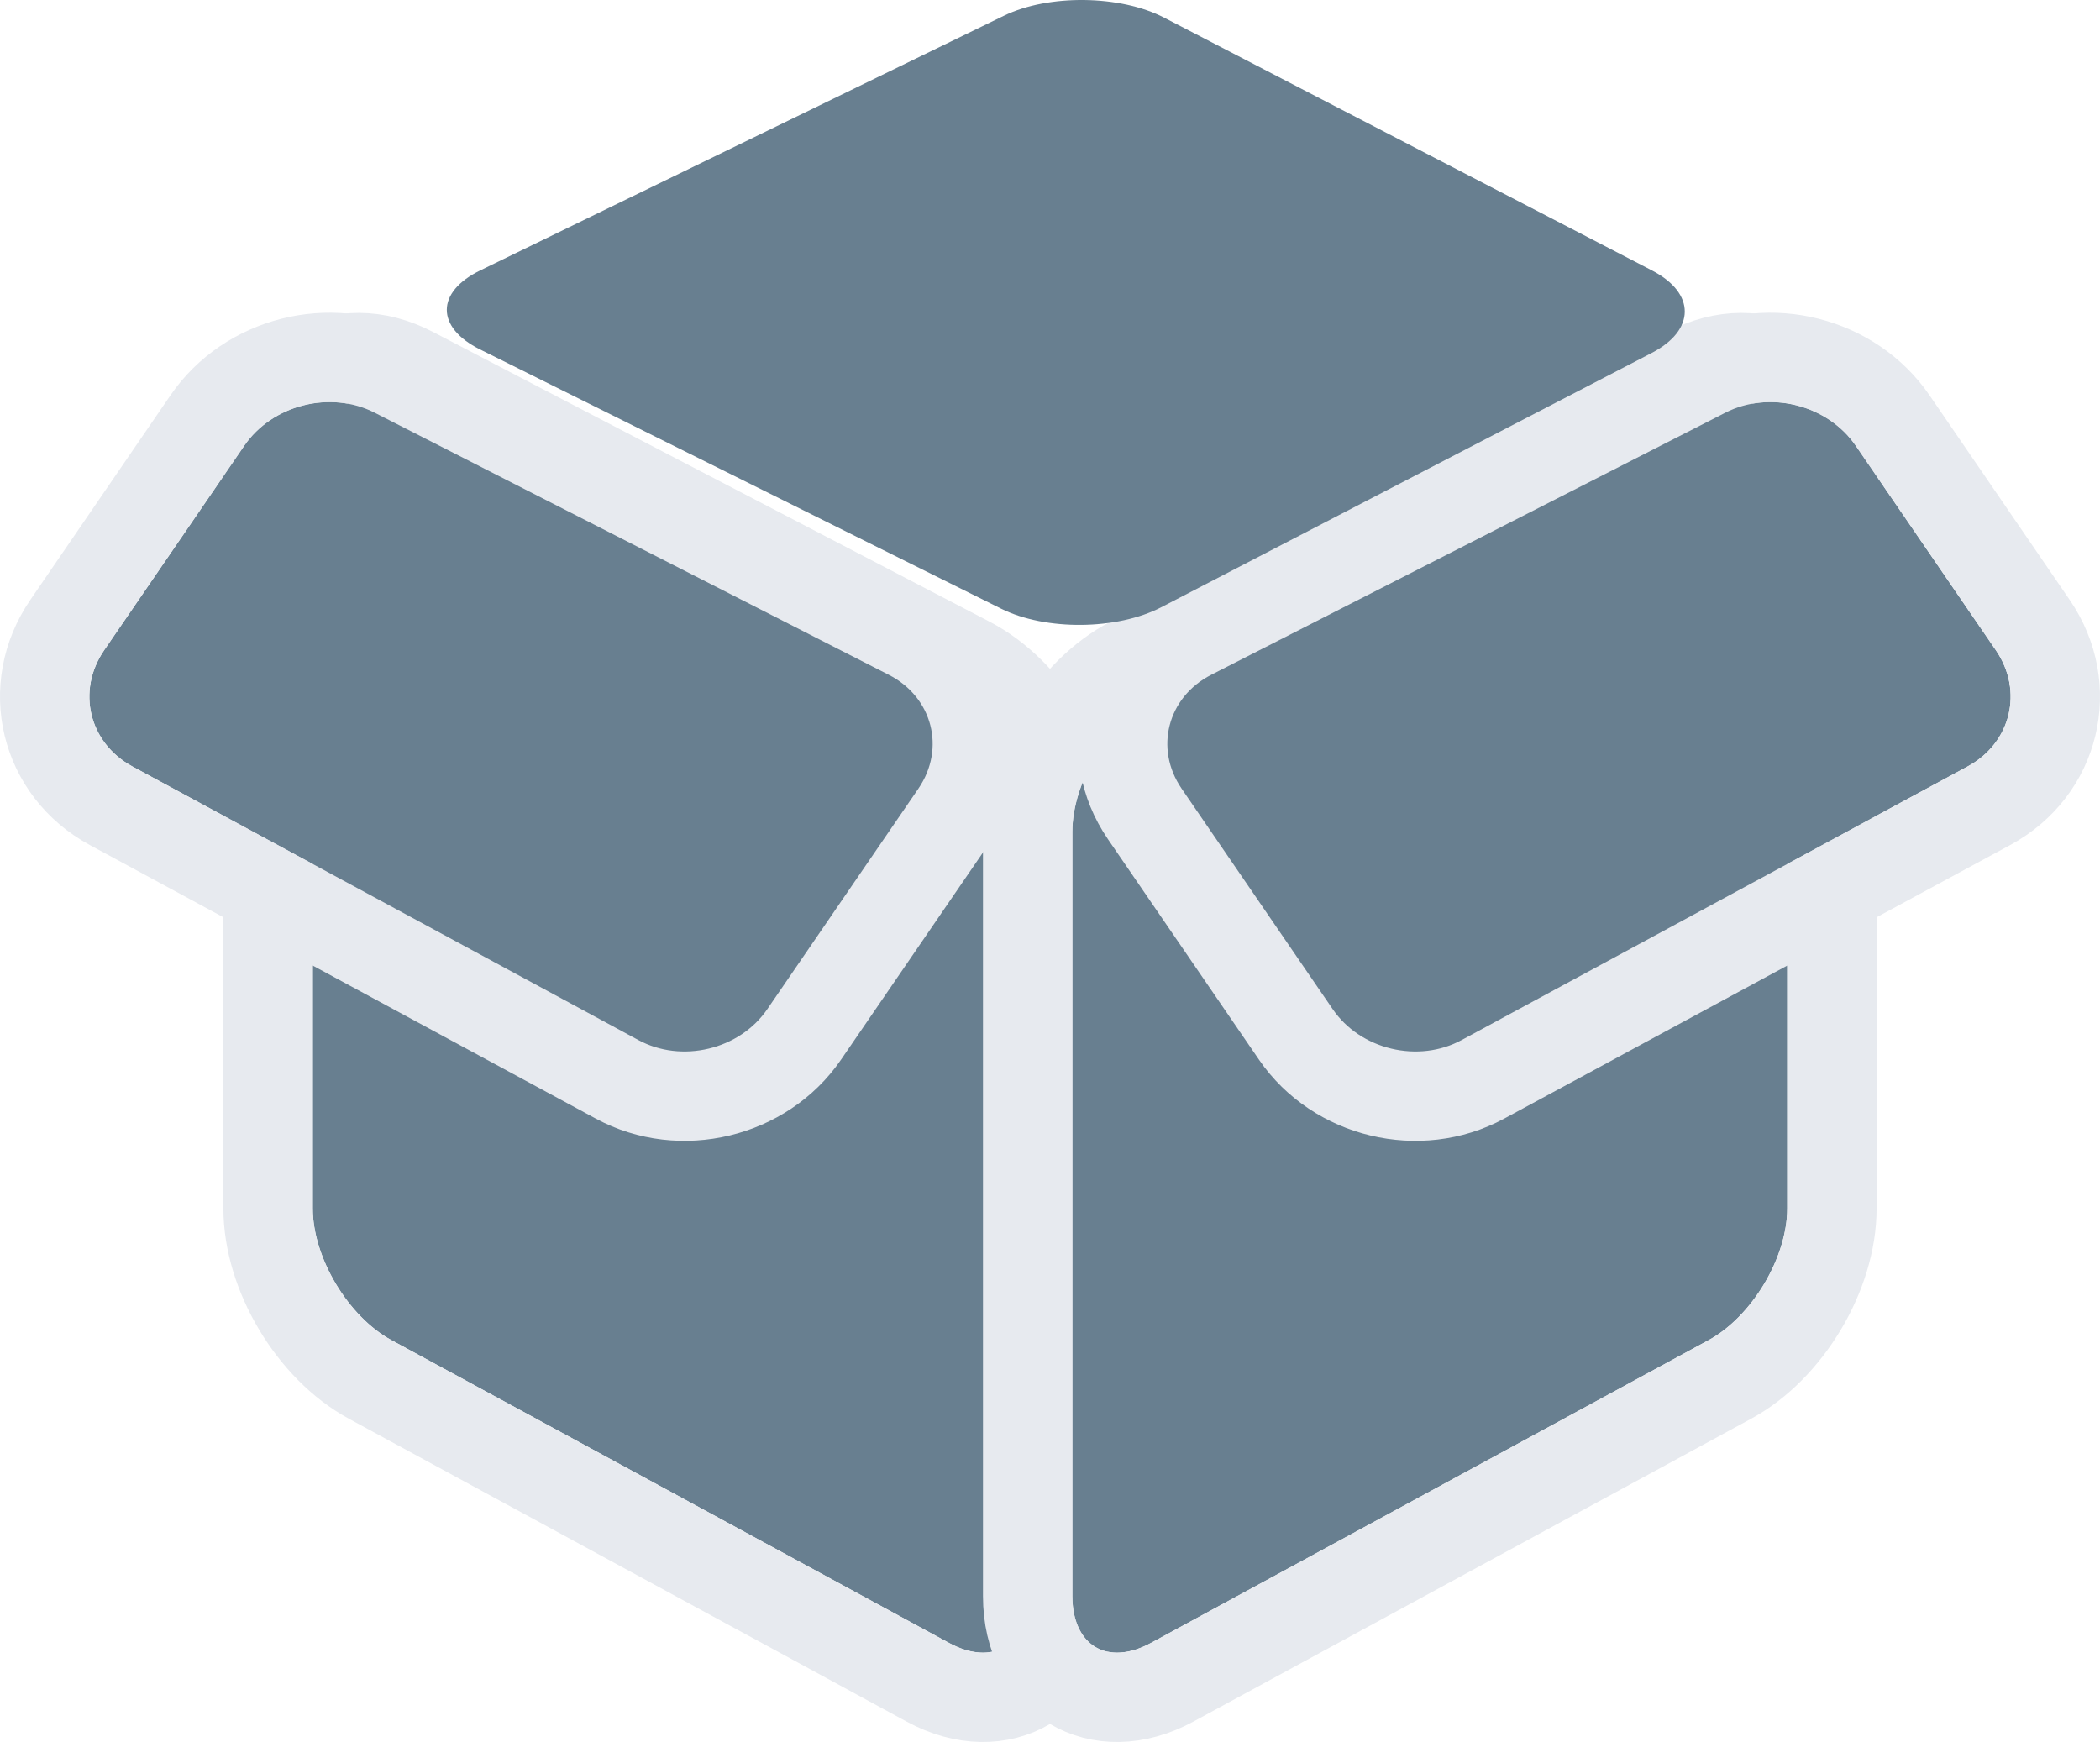 <?xml version="1.0" encoding="UTF-8"?>
<svg width="47px" height="39px" viewBox="0 0 47 39" version="1.1" xmlns="http://www.w3.org/2000/svg" xmlns:xlink="http://www.w3.org/1999/xlink">
    <!-- Generator: Sketch 48.2 (47327) - http://www.bohemiancoding.com/sketch -->
    <title>Group 124</title>
    <desc>Created with Sketch.</desc>
    <defs>
        <path d="M5,18.05 C5,19.149 5.793,20.471 6.758,20.995 L19.242,27.775 C20.213,28.303 21,27.836 21,26.724 L21,9.619 C21,8.512 20.207,7.201 19.227,6.69 L6.773,0.207 C5.794,-0.303 5,0.175 5,1.274 L5,18.05 Z" id="path-1"></path>
        <path d="M15.173,13.588 C14.551,14.496 13.259,14.805 12.286,14.279 L0.962,8.155 C-0.011,7.629 -0.292,6.462 0.332,5.552 L3.466,0.977 C4.091,0.065 5.387,-0.271 6.386,0.238 L17.888,6.102 C18.876,6.606 19.167,7.758 18.551,8.657 L15.173,13.588 Z" id="path-2"></path>
        <path d="M5,18.05 C5,19.149 5.793,20.471 6.758,20.995 L19.242,27.775 C20.213,28.303 21,27.836 21,26.724 L21,9.619 C21,8.512 20.207,7.201 19.227,6.69 L6.773,0.207 C5.794,-0.303 5,0.175 5,1.274 L5,18.05 Z" id="path-3"></path>
        <path d="M15.173,13.588 C14.551,14.496 13.259,14.805 12.286,14.279 L0.962,8.155 C-0.011,7.629 -0.292,6.462 0.332,5.552 L3.466,0.977 C4.091,0.065 5.387,-0.271 6.386,0.238 L17.888,6.102 C18.876,6.606 19.167,7.758 18.551,8.657 L15.173,13.588 Z" id="path-4"></path>
    </defs>
    <g id="Artboard" stroke="none" stroke-width="1" fill="none" fill-rule="evenodd" transform="translate(-783, -868)">
        <g id="menu" transform="translate(592, 835)">
            <g id="Group-127">
                <g id="Group-124" transform="translate(193, 33)">
                    <g id="Group-123" transform="translate(0, 9)">
                        <g id="Fill-2">
                            <use fill="#687F90" fill-rule="evenodd" xlink:href="#path-1"></use>
                            <path stroke="#E7EAEF" stroke-width="2" d="M4,18.05 L4,1.274 C4,-0.577 5.592,-1.536 7.235,-0.68 L19.688,5.803 C20.999,6.486 22,8.139 22,9.619 L22,26.724 C22,28.593 20.404,29.544 18.765,28.654 L6.281,21.874 C4.993,21.174 4,19.514 4,18.05 Z"></path>
                        </g>
                        <g id="Fill-3">
                            <use fill="#687F90" fill-rule="evenodd" xlink:href="#path-2"></use>
                            <path stroke="#E7EAEF" stroke-width="2" d="M15.998,14.153 C15.086,15.484 13.232,15.928 11.81,15.158 L0.486,9.035 C-1.008,8.227 -1.453,6.387 -0.493,4.987 L2.641,0.412 C3.552,-0.918 5.397,-1.389 6.84,-0.653 L18.342,5.211 C19.863,5.987 20.336,7.821 19.376,9.222 L15.998,14.153 Z"></path>
                        </g>
                    </g>
                    <g id="Group-123" transform="translate(32.5, 23) scale(-1, 1) translate(-32.5, -23) translate(22, 9)">
                        <g id="Fill-2">
                            <use fill="#687F90" fill-rule="evenodd" xlink:href="#path-3"></use>
                            <path stroke="#E7EAEF" stroke-width="2" d="M4,18.05 L4,1.274 C4,-0.577 5.592,-1.536 7.235,-0.68 L19.688,5.803 C20.999,6.486 22,8.139 22,9.619 L22,26.724 C22,28.593 20.404,29.544 18.765,28.654 L6.281,21.874 C4.993,21.174 4,19.514 4,18.05 Z"></path>
                        </g>
                        <g id="Fill-3">
                            <use fill="#687F90" fill-rule="evenodd" xlink:href="#path-4"></use>
                            <path stroke="#E7EAEF" stroke-width="2" d="M15.998,14.153 C15.086,15.484 13.232,15.928 11.81,15.158 L0.486,9.035 C-1.008,8.227 -1.453,6.387 -0.493,4.987 L2.641,0.412 C3.552,-0.918 5.397,-1.389 6.84,-0.653 L18.342,5.211 C19.863,5.987 20.336,7.821 19.376,9.222 L15.998,14.153 Z"></path>
                        </g>
                    </g>
                    <path d="M20.473,0.35 C21.469,-0.134 23.075,-0.113 24.051,0.393 L34.976,6.055 C35.956,6.563 35.948,7.391 34.967,7.9 L23.987,13.593 C23.002,14.104 21.405,14.121 20.409,13.625 L8.743,7.821 C7.752,7.328 7.75,6.538 8.751,6.051 L20.473,0.35 Z" id="Rectangle-27" fill="#687F90"></path>
                </g>
            </g>
        </g>
    </g>
</svg>